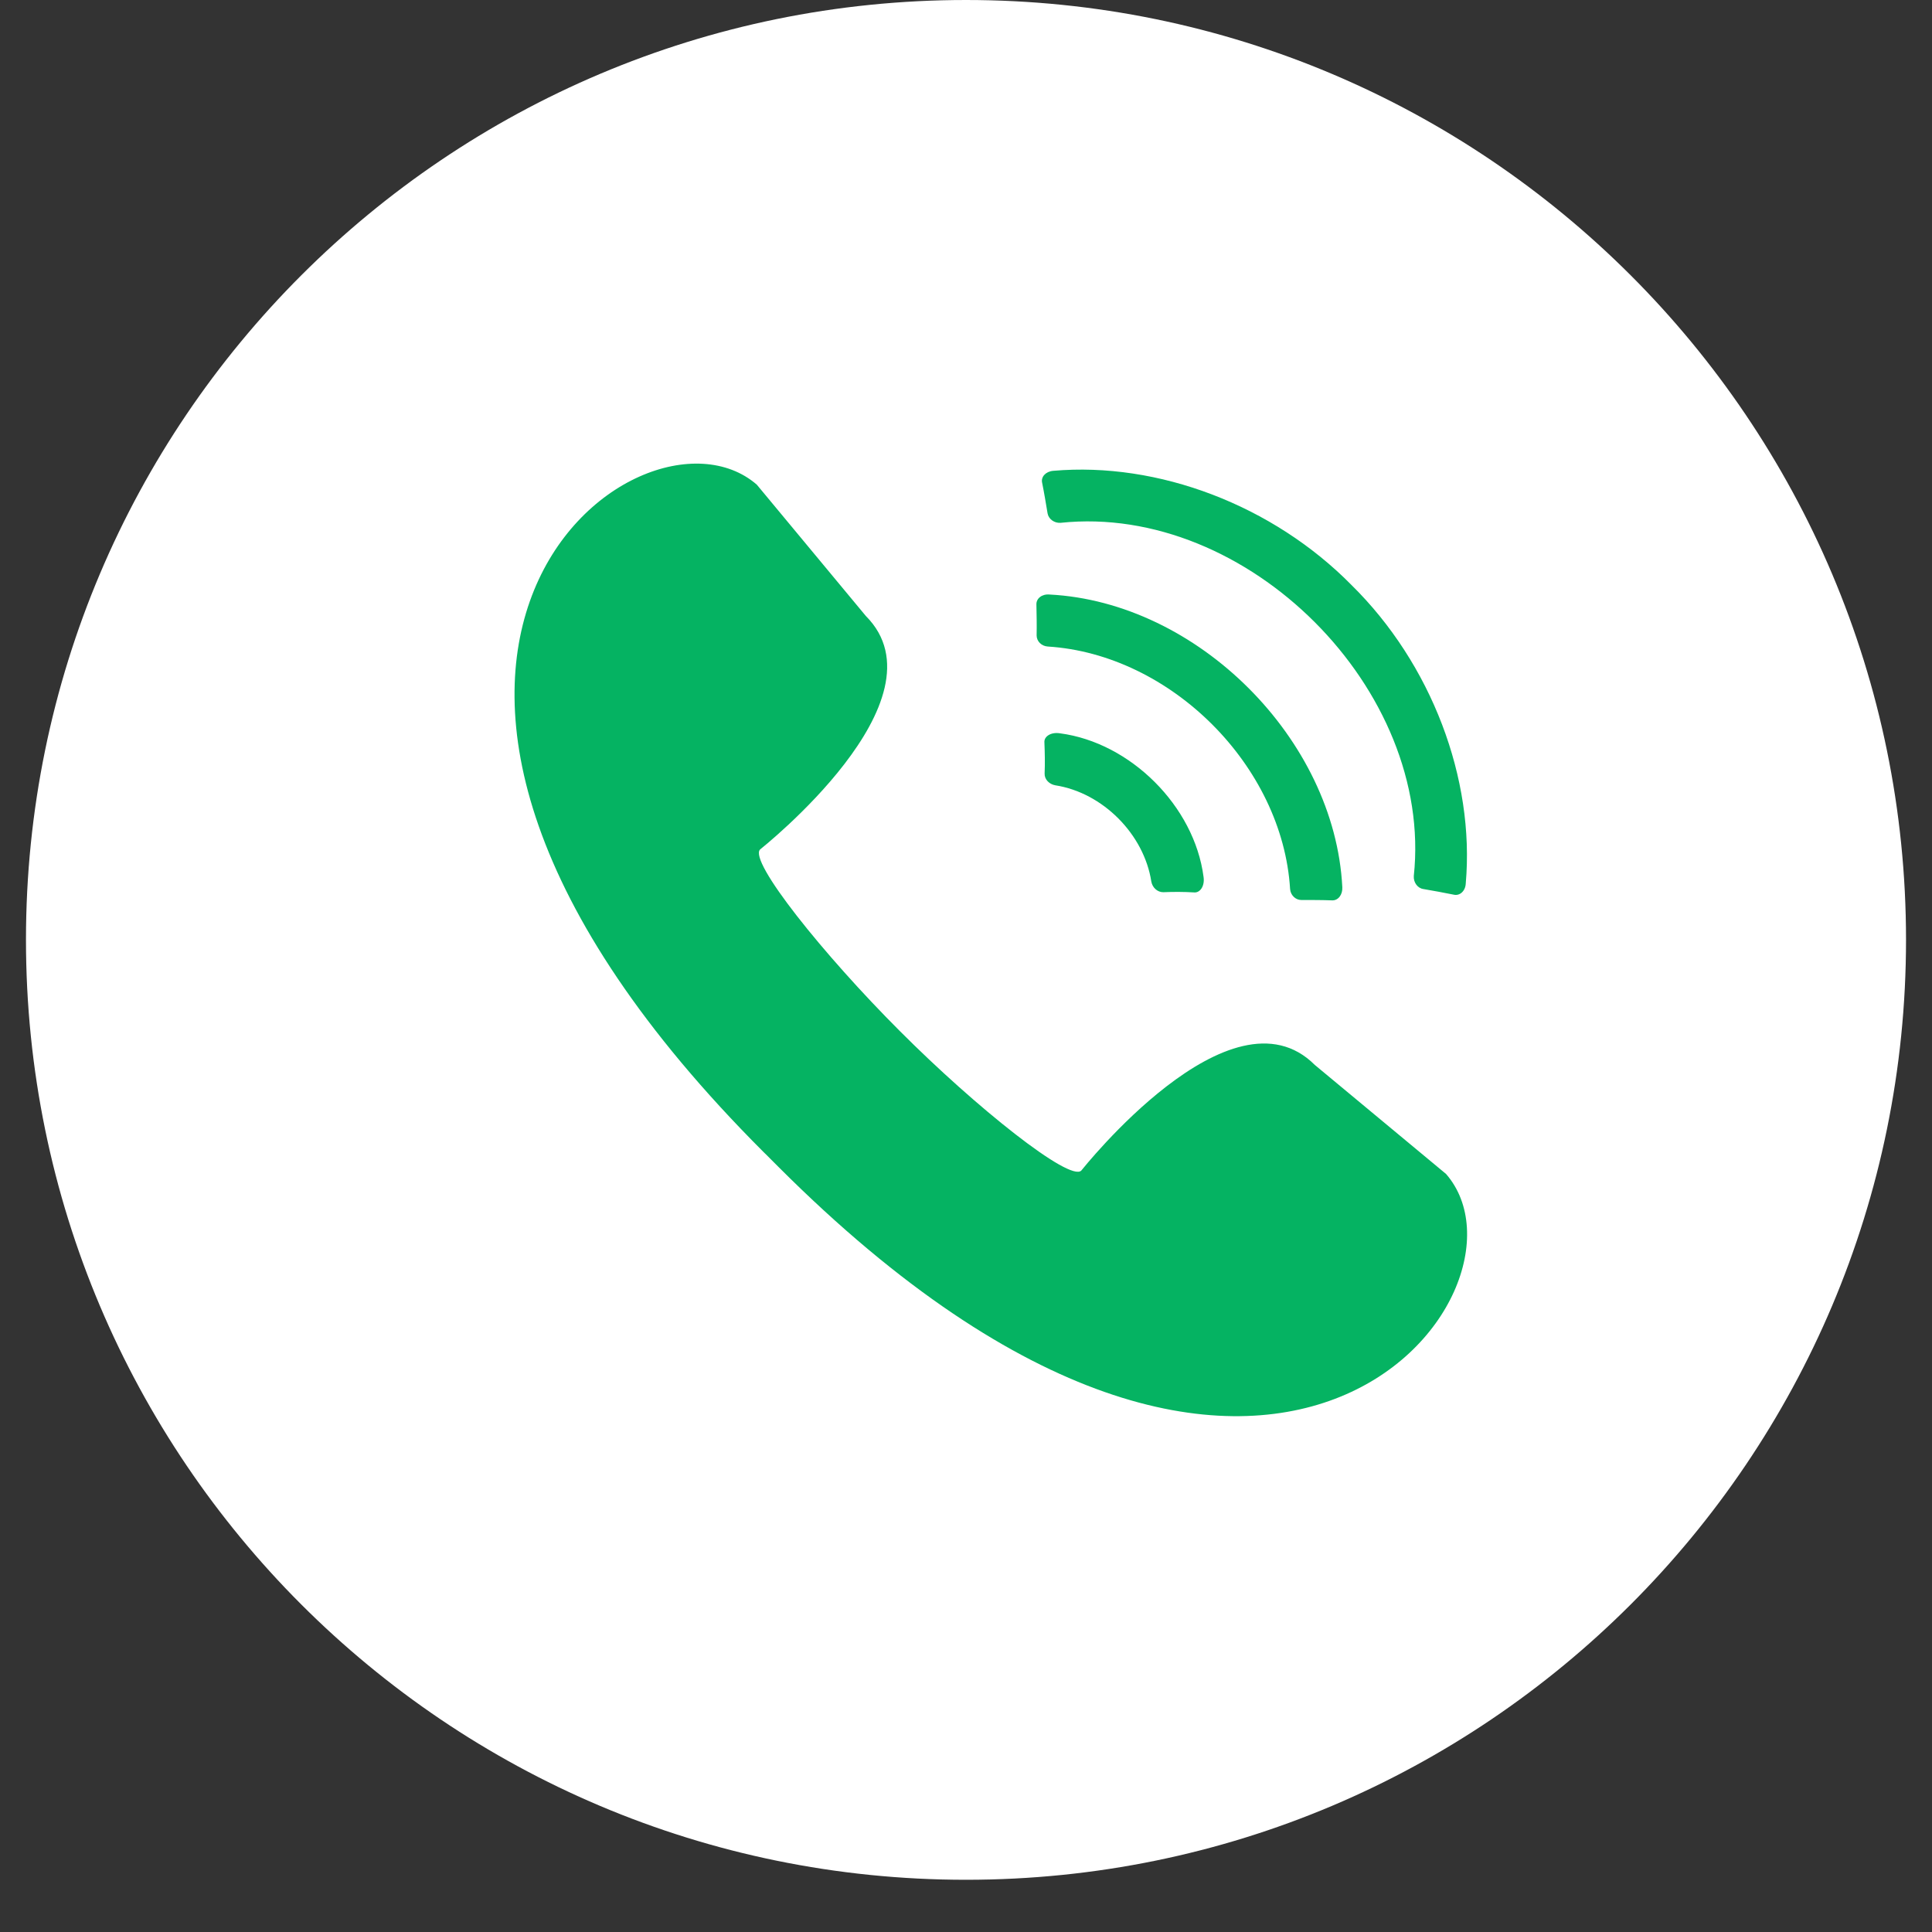 <svg xmlns="http://www.w3.org/2000/svg" xmlns:xlink="http://www.w3.org/1999/xlink" width="48" zoomAndPan="magnify" viewBox="0 0 36 36" height="48" preserveAspectRatio="xMidYMid meet" version="1.0"><rect x="0" y="0" width="36" height="36" fill="#333333" stroke="none"/><defs><clipPath id="40db3254f7"><path d="M 0.488 0 L 35.512 0 L 35.512 35.027 L 0.488 35.027 Z M 0.488 0 " clip-rule="nonzero"/></clipPath></defs><g clip-path="url(#40db3254f7)"><path fill="#ffffff" d="M 35.516 17.512 C 35.516 27.188 27.672 35.027 18 35.027 C 8.328 35.027 0.484 27.188 0.484 17.512 C 0.484 7.84 8.328 0 18 0 C 27.672 0 35.516 7.84 35.516 17.512 " fill-opacity="1" fill-rule="nonzero"/></g><path fill="#05b362" d="M 21.676 16.625 C 21.867 16.617 22.059 16.617 22.254 16.629 C 22.363 16.637 22.453 16.508 22.426 16.336 C 22.254 15.023 21.066 13.836 19.75 13.664 C 19.582 13.637 19.453 13.723 19.461 13.832 C 19.469 14.027 19.473 14.223 19.465 14.414 C 19.461 14.523 19.551 14.613 19.664 14.633 C 20.547 14.77 21.316 15.543 21.453 16.426 C 21.473 16.539 21.566 16.625 21.676 16.625 Z M 24.246 16.77 C 24.438 16.77 24.633 16.77 24.824 16.777 C 24.934 16.781 25.02 16.672 25.012 16.531 C 24.871 13.773 22.316 11.219 19.555 11.078 C 19.414 11.066 19.309 11.152 19.312 11.262 C 19.316 11.457 19.32 11.648 19.316 11.84 C 19.316 11.949 19.406 12.039 19.523 12.047 C 21.816 12.191 23.898 14.27 24.039 16.566 C 24.047 16.68 24.141 16.77 24.246 16.77 Z M 26.523 16.566 C 26.711 16.598 26.902 16.633 27.094 16.672 C 27.203 16.695 27.305 16.602 27.312 16.465 C 27.484 14.508 26.672 12.367 25.184 10.902 C 23.719 9.414 21.582 8.602 19.625 8.773 C 19.484 8.785 19.395 8.887 19.418 8.992 C 19.457 9.184 19.488 9.375 19.52 9.566 C 19.539 9.672 19.645 9.75 19.762 9.742 C 23.242 9.375 26.715 12.848 26.344 16.324 C 26.336 16.441 26.414 16.551 26.523 16.566 Z M 14.102 9.031 L 16.133 11.477 C 17.691 13.039 14.172 15.82 14.164 15.828 C 13.945 16.043 15.34 17.785 16.766 19.211 C 18.188 20.637 19.934 22.027 20.148 21.812 C 20.156 21.805 22.938 18.281 24.5 19.844 L 26.945 21.875 C 28.852 24.066 23.664 30.902 14.508 21.746 C 14.461 21.699 14.414 21.652 14.367 21.605 C 14.324 21.559 14.277 21.516 14.23 21.469 C 5.074 12.312 11.91 7.125 14.102 9.031 " fill-opacity="1" fill-rule="nonzero"/></svg>